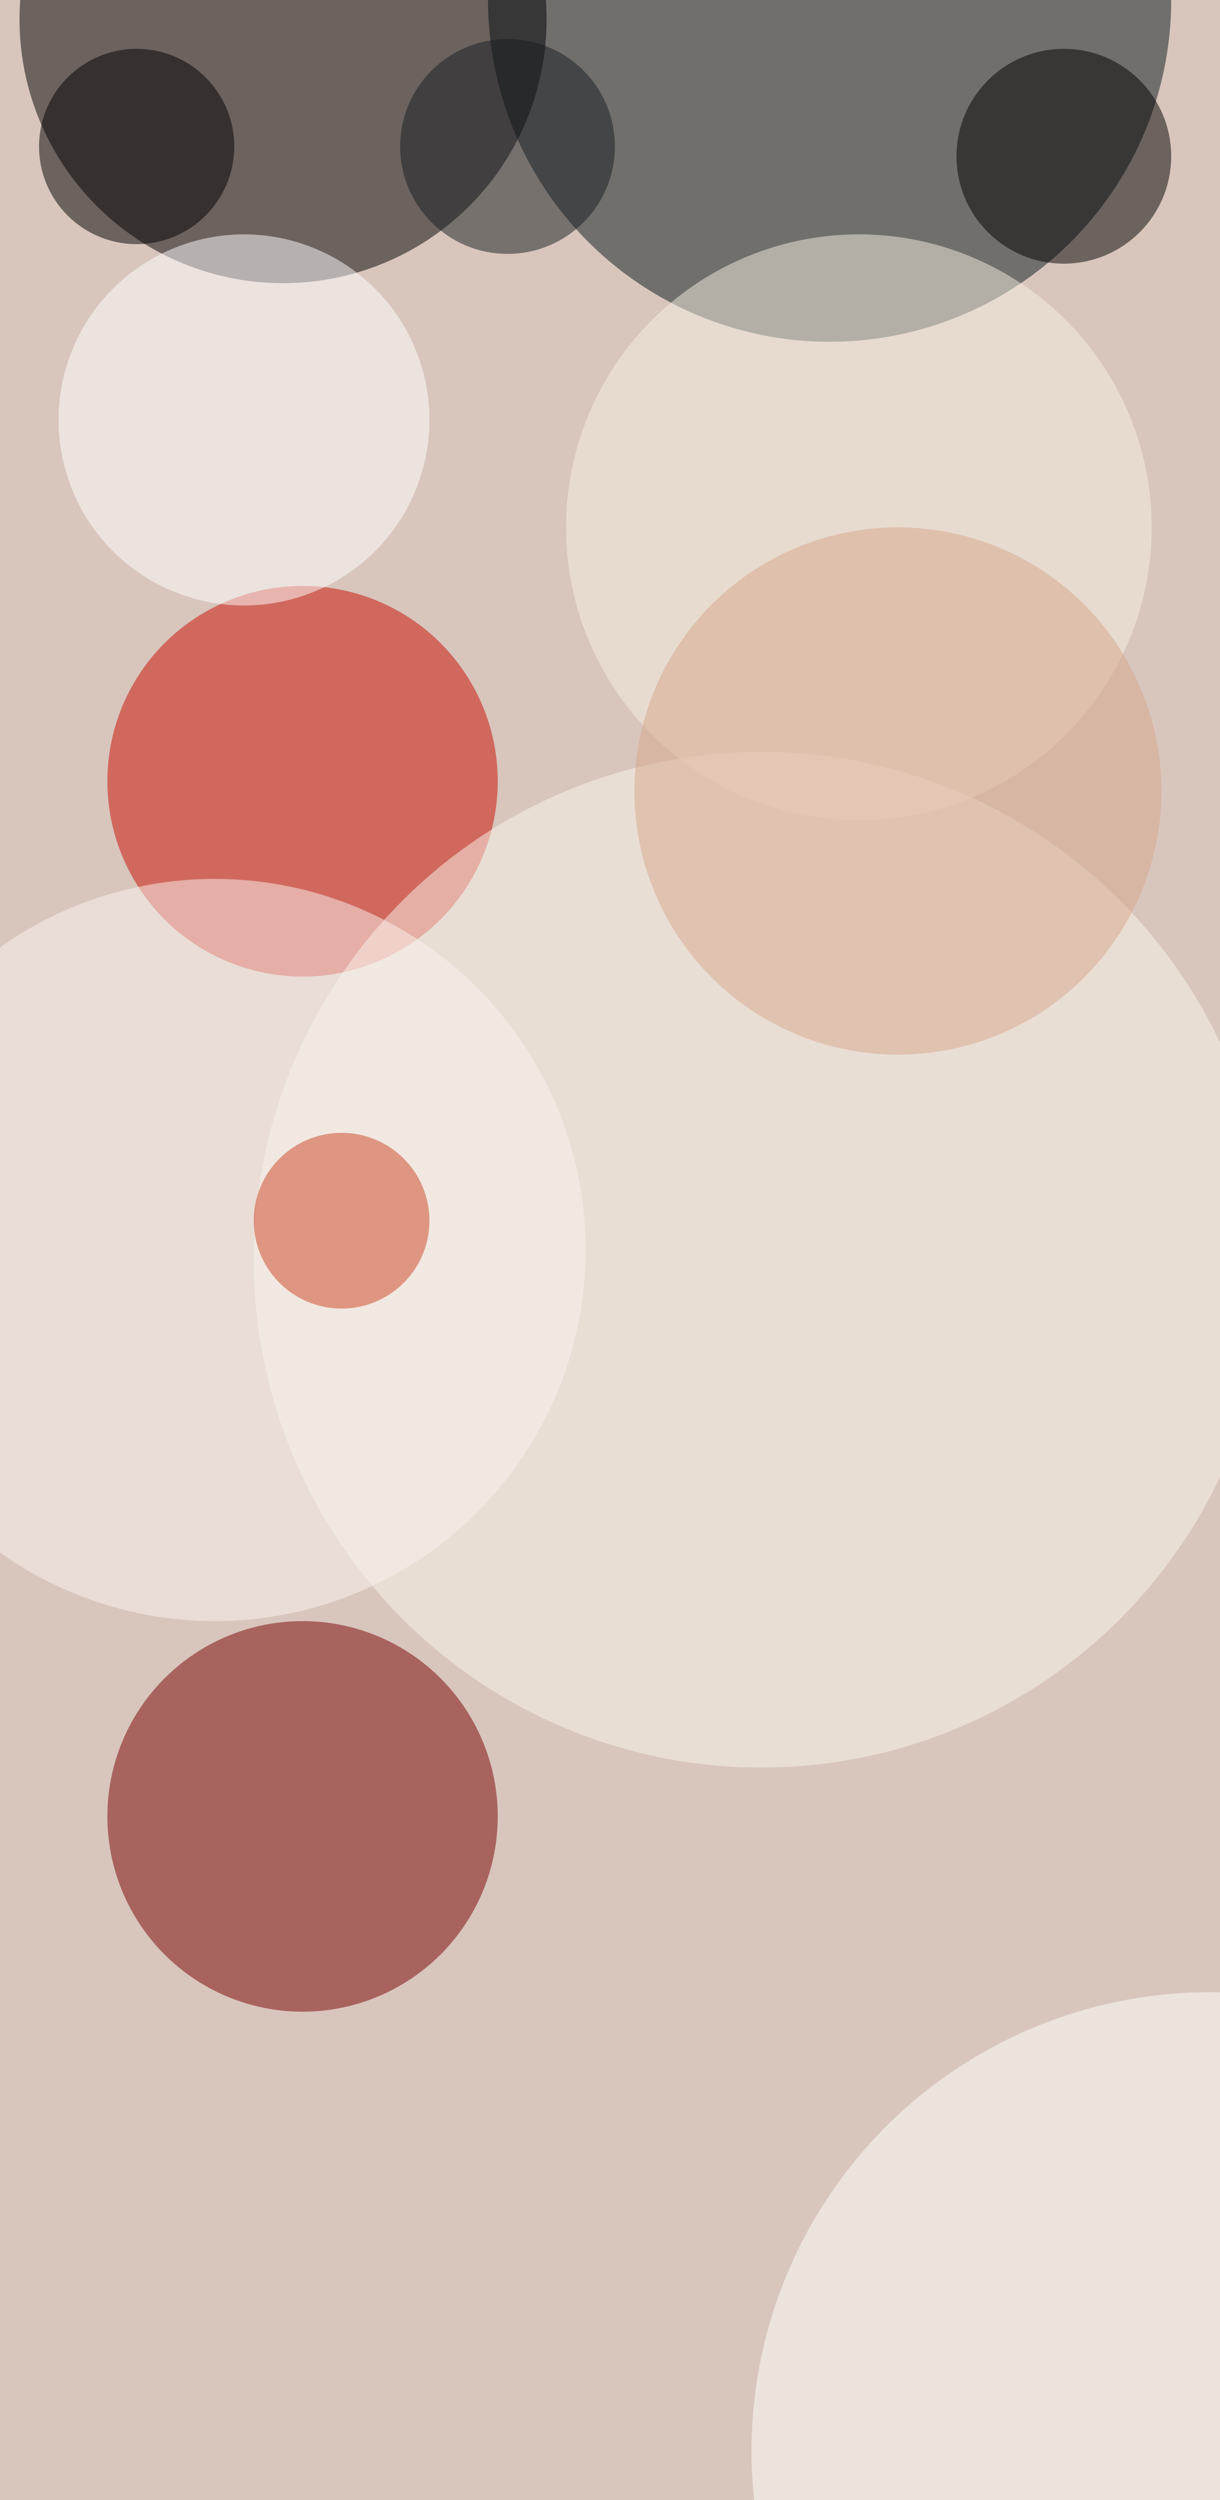 <?xml version="1.0" standalone="no"?>
<svg xmlns="http://www.w3.org/2000/svg" version="1.2" baseProfile="tiny" width="125" height="256" viewBox="0 0 125 256">
<rect x="0" y="0" width="125" height="256" id="0" fill="rgb(216,198,189)" fill-opacity="1" />
<circle cx="85" cy="0" r="35" id="1" fill="rgb(8,25,29)" fill-opacity="0.502" />
<circle cx="29" cy="2" r="27" id="2" fill="rgb(0,0,3)" fill-opacity="0.502" />
<circle cx="31" cy="186" r="20" id="3" fill="rgb(123,0,0)" fill-opacity="0.502" />
<circle cx="31" cy="80" r="20" id="4" fill="rgb(200,11,0)" fill-opacity="0.502" />
<circle cx="78" cy="129" r="52" id="5" fill="rgb(249,245,236)" fill-opacity="0.502" />
<circle cx="88" cy="54" r="30" id="6" fill="rgb(245,240,226)" fill-opacity="0.502" />
<circle cx="109" cy="16" r="11" id="7" fill="rgb(0,0,0)" fill-opacity="0.502" />
<circle cx="22" cy="128" r="38" id="8" fill="rgb(250,244,238)" fill-opacity="0.502" />
<circle cx="25" cy="43" r="19" id="9" fill="rgb(255,255,255)" fill-opacity="0.502" />
<circle cx="124" cy="251" r="47" id="10" fill="rgb(255,255,252)" fill-opacity="0.502" />
<circle cx="14" cy="15" r="10" id="11" fill="rgb(0,0,0)" fill-opacity="0.502" />
<circle cx="52" cy="15" r="11" id="12" fill="rgb(22,29,32)" fill-opacity="0.502" />
<circle cx="35" cy="125" r="9" id="13" fill="rgb(203,69,36)" fill-opacity="0.502" />
<circle cx="92" cy="81" r="27" id="14" fill="rgb(215,166,139)" fill-opacity="0.502" />
</svg>